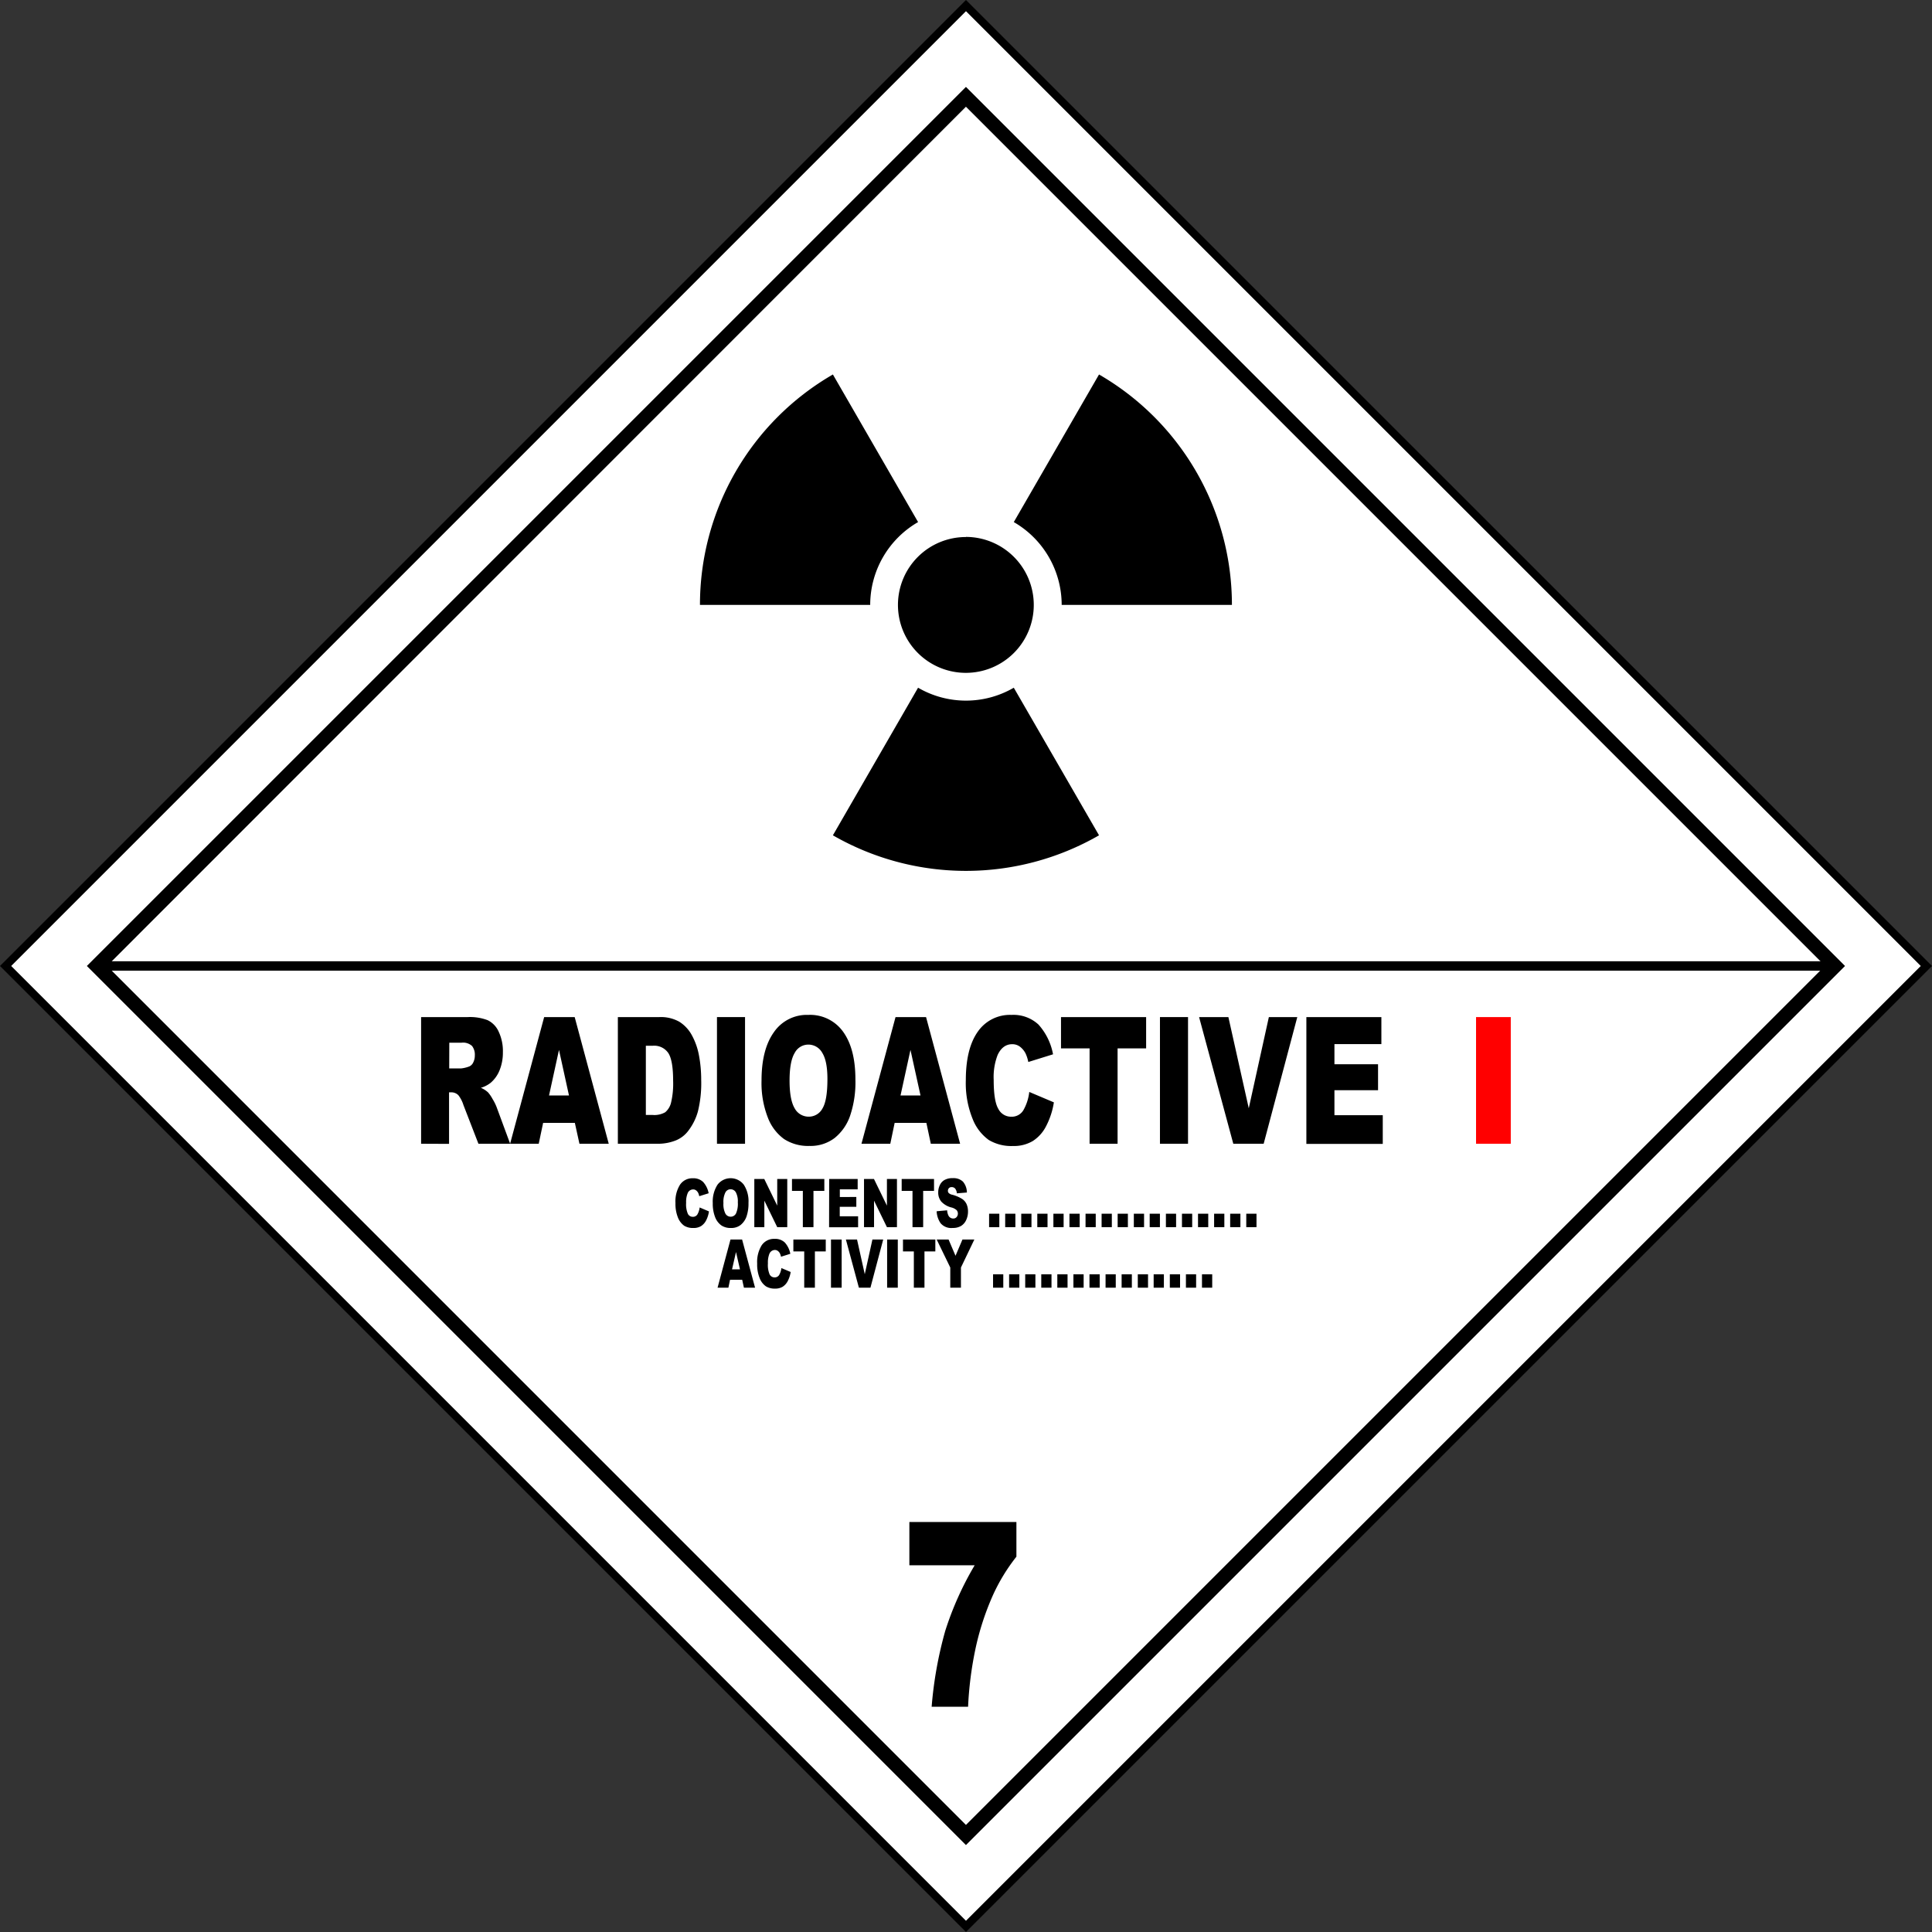<svg xmlns="http://www.w3.org/2000/svg" viewBox="0 0 487.33 487.33"><rect x="0" y="0" width="487.33" height="487.33" fill="#333333" stroke="none"/><defs><style>.cls-1{fill:#fff;stroke:#000;stroke-miterlimit:3.86;stroke-width:2px;}.cls-2{fill:red;}</style></defs><g id="Ebene_2" data-name="Ebene 2"><g id="svg3267"><g id="g7533"><path id="rect6876" class="cls-1" d="M243.66,1.41,485.91,243.66,243.66,485.91,1.41,243.66Z"/><path id="path6878" d="M243.65,21.92,21.91,243.66,243.65,465.4,465.39,243.66Zm0,5,216.7,216.7-216.7,216.7L27,243.66Z"/><g id="text6880"><path id="path11784" d="M229.38,383.91h27v8.75a46.79,46.79,0,0,0-5.89,9.64,68,68,0,0,0-4.52,14,90.13,90.13,0,0,0-1.78,14.22H235a99.7,99.7,0,0,1,3.43-19.15,79.89,79.89,0,0,1,7.42-16.54H229.38Z"/></g><path id="path6890" d="M210.09,94.46a67.08,67.08,0,0,0-33.53,58.12H219.5a24.13,24.13,0,0,1,12.08-20.89L210.09,94.46Zm67.13,0-21.5,37.23a24.13,24.13,0,0,1,12.08,20.89h42.94a67.09,67.09,0,0,0-33.52-58.12Zm-33.57,41a17.13,17.13,0,1,0,17.11,17.15A17.16,17.16,0,0,0,243.65,135.43Zm-12.07,38L210.09,210.7a67.28,67.28,0,0,0,67.13,0l-21.5-37.23a24,24,0,0,1-24.14,0Z"/><path id="rect6913" d="M25.07,242.47H462.23v2.38H25.07Z"/><g id="g6933"><g id="text6884"><path id="path11788" d="M106.22,288.5V256.55H118a12.58,12.58,0,0,1,5,.78,5.83,5.83,0,0,1,2.79,2.91,11.47,11.47,0,0,1,1.06,5.18A11.84,11.84,0,0,1,126,270a8.11,8.11,0,0,1-2.23,3.12,7.27,7.27,0,0,1-2.48,1.27,6,6,0,0,1,1.84,1.18,9.19,9.19,0,0,1,1.13,1.67,12.27,12.27,0,0,1,1,2l3.42,9.26h-8l-3.78-9.76a7.74,7.74,0,0,0-1.27-2.47,2.45,2.45,0,0,0-1.74-.74h-.62v13Zm7.09-19h3a7.88,7.88,0,0,0,1.87-.43,1.94,1.94,0,0,0,1.15-1,3.87,3.87,0,0,0,.44-1.86,3.55,3.55,0,0,0-.7-2.37,3.34,3.34,0,0,0-2.64-.83h-3.1Z"/><path id="path11790" d="M145,283.23h-8l-1.11,5.27h-7.22l8.59-31.95h7.7l8.59,31.95h-7.39Zm-1.48-6.91L141,264.83l-2.51,11.49Z"/><path id="path11792" d="M155.85,256.55h10.49a9.48,9.48,0,0,1,5,1.17,9.14,9.14,0,0,1,3.16,3.38,17,17,0,0,1,1.81,5.12,33.14,33.14,0,0,1,.56,6.19,29.69,29.69,0,0,1-.83,7.95,14.22,14.22,0,0,1-2.32,4.73,7.45,7.45,0,0,1-3.18,2.54,12.13,12.13,0,0,1-4.21.87H155.85Zm7.06,7.23v17.46h1.73a5.53,5.53,0,0,0,3.15-.68,4.56,4.56,0,0,0,1.47-2.4,20.79,20.79,0,0,0,.53-5.55c0-3.39-.4-5.7-1.19-6.95a4.29,4.29,0,0,0-3.93-1.88Z"/><path id="path11794" d="M180.85,256.55h7.08V288.5h-7.08Z"/><path id="path11796" d="M192.09,272.55q0-7.83,3.12-12.19a10.06,10.06,0,0,1,8.68-4.36,10.21,10.21,0,0,1,8.8,4.28q3.08,4.29,3.08,12a26.42,26.42,0,0,1-1.35,9.19,12.35,12.35,0,0,1-3.89,5.58,10,10,0,0,1-6.36,2,11.09,11.09,0,0,1-6.39-1.73,11.92,11.92,0,0,1-4.11-5.45,24,24,0,0,1-1.58-9.32Zm7.07,0c0,3.22.42,5.54,1.28,7a4,4,0,0,0,3.5,2.12,3.9,3.9,0,0,0,3.52-2.07c.84-1.38,1.25-3.86,1.25-7.44,0-3-.43-5.2-1.3-6.59a4,4,0,0,0-3.53-2.08,3.88,3.88,0,0,0-3.43,2.11q-1.29,2.12-1.29,7Z"/><path id="path11798" d="M233.67,283.23h-8l-1.1,5.27H217.3l8.59-31.95h7.7l8.59,31.95h-7.39Zm-1.48-6.91-2.53-11.49-2.51,11.49Z"/><path id="path11800" d="M259.64,275.44l6.19,2.62a19.4,19.4,0,0,1-2,6.08,9.58,9.58,0,0,1-3.33,3.68,9.36,9.36,0,0,1-5,1.25,11.08,11.08,0,0,1-6.09-1.52,11.87,11.87,0,0,1-4.08-5.33,24,24,0,0,1-1.71-9.76q0-7.93,3-12.2a9.85,9.85,0,0,1,8.54-4.26,9.27,9.27,0,0,1,6.79,2.44,15.41,15.41,0,0,1,3.67,7.5l-6.24,1.94a9.3,9.3,0,0,0-.68-2.14,5,5,0,0,0-1.45-1.74,3.2,3.2,0,0,0-1.92-.61q-2.4,0-3.68,2.7a15.42,15.42,0,0,0-1,6.3q0,5.33,1.16,7.29a3.58,3.58,0,0,0,3.24,2,3.42,3.42,0,0,0,3.06-1.59,12,12,0,0,0,1.51-4.63Z"/><path id="path11802" d="M267.63,256.55H289.1v7.89h-7.2V288.5h-7.06V264.44h-7.21Z"/><path id="path11804" d="M292.59,256.55h7.08V288.5h-7.08Z"/><path id="path11806" d="M302.46,256.55h7.39l5.14,23,5.07-23h7.17l-8.48,31.95h-7.66Z"/><path id="path11808" d="M329.52,256.55h18.92v6.82H336.6v5.08h11V275h-11v6.3h12.19v7.24H329.52Z"/></g><g id="text6915"><path id="path11811" class="cls-2" d="M372.32,256.55h8.76V288.5h-8.76Z"/></g></g><g id="text6929"><path id="path11814" d="M176.48,304.57l2.35,1a7.21,7.21,0,0,1-.74,2.31,3.69,3.69,0,0,1-1.27,1.4,3.59,3.59,0,0,1-1.92.47,4.26,4.26,0,0,1-2.32-.57,4.65,4.65,0,0,1-1.55-2,9.21,9.21,0,0,1-.65-3.71,7.93,7.93,0,0,1,1.15-4.64,3.74,3.74,0,0,1,3.24-1.62,3.53,3.53,0,0,1,2.59.93,5.85,5.85,0,0,1,1.39,2.85l-2.37.74a3.61,3.61,0,0,0-.26-.82,1.91,1.91,0,0,0-.55-.66,1.26,1.26,0,0,0-.73-.23,1.51,1.51,0,0,0-1.4,1,5.85,5.85,0,0,0-.37,2.39,6.05,6.05,0,0,0,.44,2.77,1.37,1.37,0,0,0,1.23.75,1.3,1.3,0,0,0,1.17-.6,4.59,4.59,0,0,0,.57-1.76Z"/><path id="path11816" d="M179.79,303.47a7.85,7.85,0,0,1,1.19-4.63,4.17,4.17,0,0,1,6.64,0,7.61,7.61,0,0,1,1.18,4.56,10.09,10.09,0,0,1-.51,3.49A4.82,4.82,0,0,1,186.8,309a3.81,3.81,0,0,1-2.41.75,4.19,4.19,0,0,1-2.43-.65,4.56,4.56,0,0,1-1.57-2.07,9.17,9.17,0,0,1-.6-3.55Zm2.69,0a5.29,5.29,0,0,0,.49,2.64,1.52,1.52,0,0,0,2.67,0,6,6,0,0,0,.47-2.83,4.91,4.91,0,0,0-.49-2.51,1.53,1.53,0,0,0-1.34-.79,1.48,1.48,0,0,0-1.31.81,5.3,5.3,0,0,0-.49,2.66Z"/><path id="path11818" d="M190.27,297.39h2.51l3.27,6.72v-6.72h2.53v12.15h-2.53l-3.25-6.68v6.68h-2.53Z"/><path id="path11820" d="M199.77,297.39h8.16v3h-2.74v9.15h-2.68v-9.15h-2.74Z"/><path id="path11822" d="M209.15,297.39h7.19V300h-4.5v1.93H216v2.48h-4.18v2.39h4.63v2.76h-7.32Z"/><path id="path11824" d="M217.94,297.39h2.51l3.27,6.72v-6.72h2.53v12.15h-2.53l-3.25-6.68v6.68h-2.53Z"/><path id="path11826" d="M227.44,297.39h8.16v3h-2.74v9.15h-2.69v-9.15h-2.73Z"/><path id="path11828" d="M236.35,305.52l2.56-.23a3.38,3.38,0,0,0,.33,1.33,1.32,1.32,0,0,0,1.19.74,1.07,1.07,0,0,0,.88-.38,1.35,1.35,0,0,0,0-1.72,3,3,0,0,0-1.38-.7,5.21,5.21,0,0,1-2.51-1.48,3.53,3.53,0,0,1-.76-2.35,4.08,4.08,0,0,1,.39-1.76,2.84,2.84,0,0,1,1.16-1.31,4.06,4.06,0,0,1,2.14-.48,3.45,3.45,0,0,1,2.54.87,4.28,4.28,0,0,1,1,2.75l-2.53.21a2.24,2.24,0,0,0-.43-1.2,1.13,1.13,0,0,0-.89-.37.86.86,0,0,0-.7.28,1,1,0,0,0-.24.67.81.81,0,0,0,.2.53,1.75,1.75,0,0,0,.9.44,9.42,9.42,0,0,1,2.52,1.08,3.17,3.17,0,0,1,1.11,1.34,4.55,4.55,0,0,1,.34,1.8,5,5,0,0,1-.46,2.16,3.38,3.38,0,0,1-1.29,1.49,3.92,3.92,0,0,1-2.09.51,3.52,3.52,0,0,1-3.07-1.19,5.77,5.77,0,0,1-1-3Z"/><path id="path11830" d="M249.49,306.15h2.58v3.39h-2.58Z"/><path id="path11832" d="M253.55,306.15h2.57v3.39h-2.57Z"/><path id="path11834" d="M257.6,306.15h2.58v3.39H257.6Z"/><path id="path11836" d="M261.65,306.15h2.58v3.39h-2.58Z"/><path id="path11838" d="M265.71,306.15h2.58v3.39h-2.58Z"/><path id="path11840" d="M269.76,306.15h2.58v3.39h-2.58Z"/><path id="path11842" d="M273.82,306.15h2.57v3.39h-2.57Z"/><path id="path11844" d="M277.87,306.15h2.58v3.39h-2.58Z"/><path id="path11846" d="M281.92,306.15h2.58v3.39h-2.58Z"/><path id="path11848" d="M286,306.15h2.58v3.39H286Z"/><path id="path11850" d="M290,306.15h2.58v3.39H290Z"/><path id="path11852" d="M294.09,306.15h2.57v3.39h-2.57Z"/><path id="path11854" d="M298.14,306.15h2.58v3.39h-2.58Z"/><path id="path11856" d="M302.19,306.15h2.58v3.39h-2.58Z"/><path id="path11858" d="M306.25,306.15h2.58v3.39h-2.58Z"/><path id="path11860" d="M310.3,306.15h2.58v3.39H310.3Z"/><path id="path11862" d="M314.36,306.15h2.58v3.39h-2.58Z"/><path id="path11864" d="M187.21,322.81h-3.06l-.42,2H181l3.26-12.15h2.93l3.27,12.15h-2.81Zm-.56-2.63-1-4.37-1,4.37Z"/><path id="path11866" d="M197.08,319.85l2.36,1a7.29,7.29,0,0,1-.75,2.31,3.72,3.72,0,0,1-1.27,1.41,3.59,3.59,0,0,1-1.92.47,4.17,4.17,0,0,1-2.31-.58,4.47,4.47,0,0,1-1.55-2,9.06,9.06,0,0,1-.65-3.72,8,8,0,0,1,1.14-4.63,3.76,3.76,0,0,1,3.25-1.62,3.51,3.51,0,0,1,2.58.92,5.85,5.85,0,0,1,1.39,2.85L197,317a3.34,3.34,0,0,0-.26-.81,1.74,1.74,0,0,0-.55-.66,1.21,1.21,0,0,0-.73-.24,1.54,1.54,0,0,0-1.4,1,6,6,0,0,0-.36,2.4,6.08,6.08,0,0,0,.43,2.77,1.38,1.38,0,0,0,1.24.75,1.3,1.3,0,0,0,1.16-.6,4.48,4.48,0,0,0,.57-1.76Z"/><path id="path11868" d="M200.12,312.66h8.17v3h-2.74v9.15h-2.69v-9.15h-2.74Z"/><path id="path11870" d="M209.61,312.66h2.69v12.15h-2.69Z"/><path id="path11872" d="M213.37,312.66h2.81l1.95,8.75,1.93-8.75h2.72l-3.22,12.15h-2.91Z"/><path id="path11874" d="M223.77,312.66h2.69v12.15h-2.69Z"/><path id="path11876" d="M227.77,312.66h8.16v3h-2.74v9.15h-2.68v-9.15h-2.74Z"/><path id="path11878" d="M236.27,312.66h3l1.75,4.1,1.75-4.1h3l-3.38,7.06v5.09h-2.69v-5.09Z"/><path id="path11880" d="M250.49,321.43h2.58v3.38h-2.58Z"/><path id="path11882" d="M254.54,321.43h2.58v3.38h-2.58Z"/><path id="path11884" d="M258.6,321.43h2.57v3.38H258.6Z"/><path id="path11886" d="M262.65,321.43h2.58v3.38h-2.58Z"/><path id="path11888" d="M266.7,321.43h2.58v3.38H266.7Z"/><path id="path11890" d="M270.76,321.43h2.58v3.38h-2.58Z"/><path id="path11892" d="M274.81,321.43h2.58v3.38h-2.58Z"/><path id="path11894" d="M278.87,321.43h2.57v3.38h-2.57Z"/><path id="path11896" d="M282.92,321.43h2.58v3.38h-2.58Z"/><path id="path11898" d="M287,321.43h2.58v3.38H287Z"/><path id="path11900" d="M291,321.43h2.58v3.38H291Z"/><path id="path11902" d="M295.08,321.43h2.58v3.38h-2.58Z"/><path id="path11904" d="M299.14,321.43h2.57v3.38h-2.57Z"/><path id="path11906" d="M303.19,321.43h2.58v3.38h-2.58Z"/></g></g></g></g></svg>